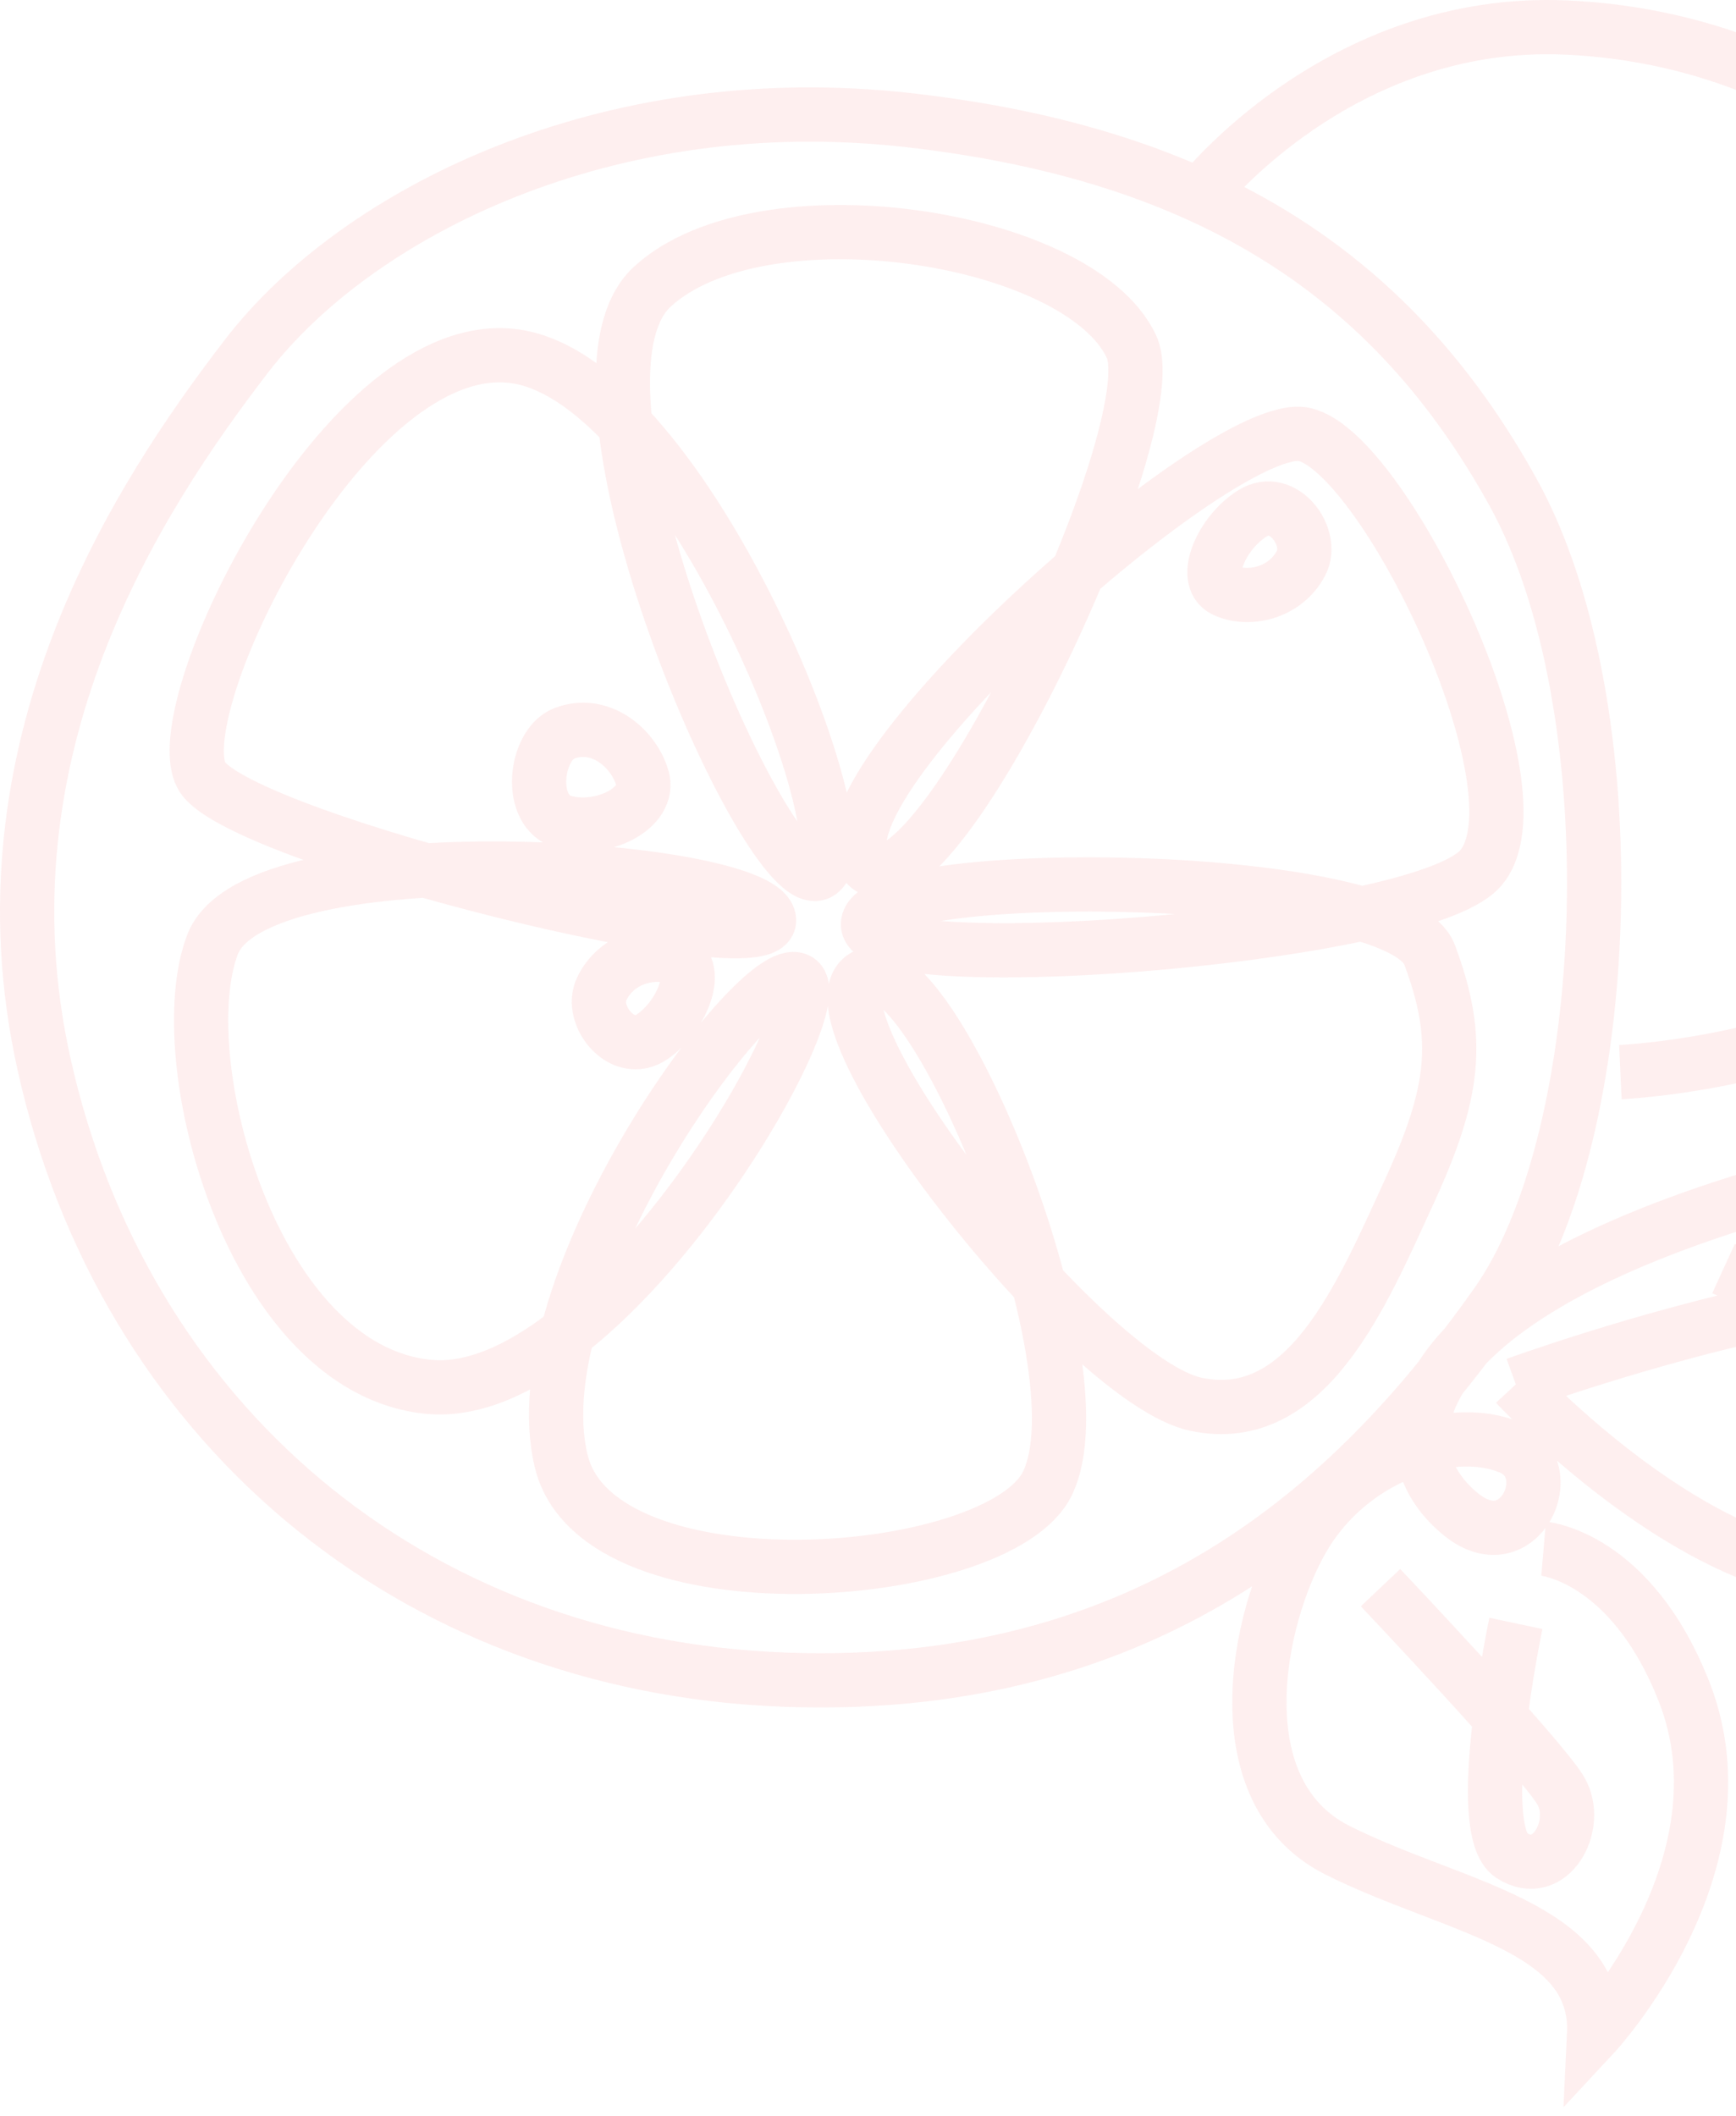 <svg width="64" height="78" viewBox="0 0 64 78" fill="none" xmlns="http://www.w3.org/2000/svg">
<path opacity="0.1" d="M44.231 7.208C44.231 7.208 49.345 0.641 57.741 1.015C66.137 1.39 73.642 6.576 75.969 15.178C78.233 23.542 76.141 30.898 72.03 35.087C68.044 39.145 59.737 39.523 59.737 39.523M56.907 57.091C56.907 57.091 60.121 57.364 62.083 62.355C64.593 68.74 58.769 75 58.769 75C58.961 70.974 53.566 70.344 49.309 68.206C45.052 66.068 46.304 59.649 48.057 56.662C49.81 53.675 53.487 52.441 55.675 53.359C57.575 54.155 56.029 57.56 53.881 55.841C50.684 53.281 51.815 47.696 66.09 43.742C80.364 39.788 85 55.37 85 55.37C85 55.37 82.914 54.28 78.071 55.453C73.228 56.628 74.314 57.801 68.47 58.054C62.625 58.306 55.884 51.032 55.884 51.032M55.884 51.033C55.884 51.033 74.469 44.255 77.282 49.306C80.095 54.358 63.54 46.765 63.54 46.765M50.895 58.527C50.895 58.527 56.781 64.742 57.532 66C58.283 67.258 57.155 69.334 55.717 68.392C54.276 67.448 55.886 59.844 55.886 59.844M65.429 51.124C65.429 51.124 68.487 51.771 70.658 53.867M9.097 13.116C13.132 7.874 22.344 3.17 33.489 4.428C44.634 5.687 51.397 10.216 55.779 18.143C60.162 26.07 59.535 41.924 55.152 48.09C50.77 54.257 43.342 62.457 28.924 61.919C15.053 61.403 4.533 52.318 1.624 39.23C-0.96 27.606 5.06 18.36 9.097 13.116ZM20.798 27.037C19.724 27.455 19.419 29.931 20.798 30.308C22.176 30.686 24.012 29.804 23.679 28.671C23.343 27.54 22.091 26.533 20.798 27.037ZM47.968 20.754C48.464 19.806 47.313 18.217 46.18 18.92C45.044 19.624 44.289 21.338 45.133 21.751C45.978 22.163 47.371 21.896 47.968 20.754ZM22.176 36.47C21.724 37.438 22.944 38.973 24.046 38.218C25.147 37.463 25.825 35.717 24.963 35.344C24.102 34.971 22.72 35.302 22.176 36.47ZM67.666 10.437C67.246 10.77 68.526 16.164 67.15 16.559C65.773 16.955 65.626 15.403 66.289 15.205C66.952 15.008 69.692 19.437 70.272 19.259C70.852 19.083 70.051 13.173 71.23 13.343C72.411 13.511 72.46 14.951 71.722 15.036C70.985 15.12 68.086 10.104 67.666 10.437ZM41.711 12.774C43.116 15.765 34.244 34.545 31.916 31.85C29.589 29.155 45.054 15.345 48.085 16.016C51.117 16.688 57.304 29.697 54.419 32.167C51.535 34.638 31.655 36.142 32.003 34.018C32.351 31.893 51.535 32.065 52.704 35.196C53.873 38.327 53.636 40.274 51.921 44.001C50.205 47.728 48.187 52.626 44.099 51.769C40.013 50.912 29.469 37.491 31.849 36.004C34.229 34.517 40.768 50.273 38.614 54.687C36.819 58.366 22.076 59.468 20.696 53.886C19.082 47.359 27.949 35.338 29.41 36.127C30.871 36.916 22.313 51.754 15.802 51.124C9.291 50.492 6.222 39.007 7.839 34.81C9.457 30.614 27.928 31.88 28.346 33.864C28.764 35.847 8.98 30.968 7.467 28.652C5.953 26.337 12.733 12.195 19.028 13.141C25.322 14.087 32.046 31.201 30.186 32.181C28.326 33.161 20.026 14.257 24.051 10.566C28.077 6.875 39.779 8.655 41.711 12.774Z" stroke="#F65F5F" stroke-width="2" stroke-miterlimit="10"/>
</svg>
